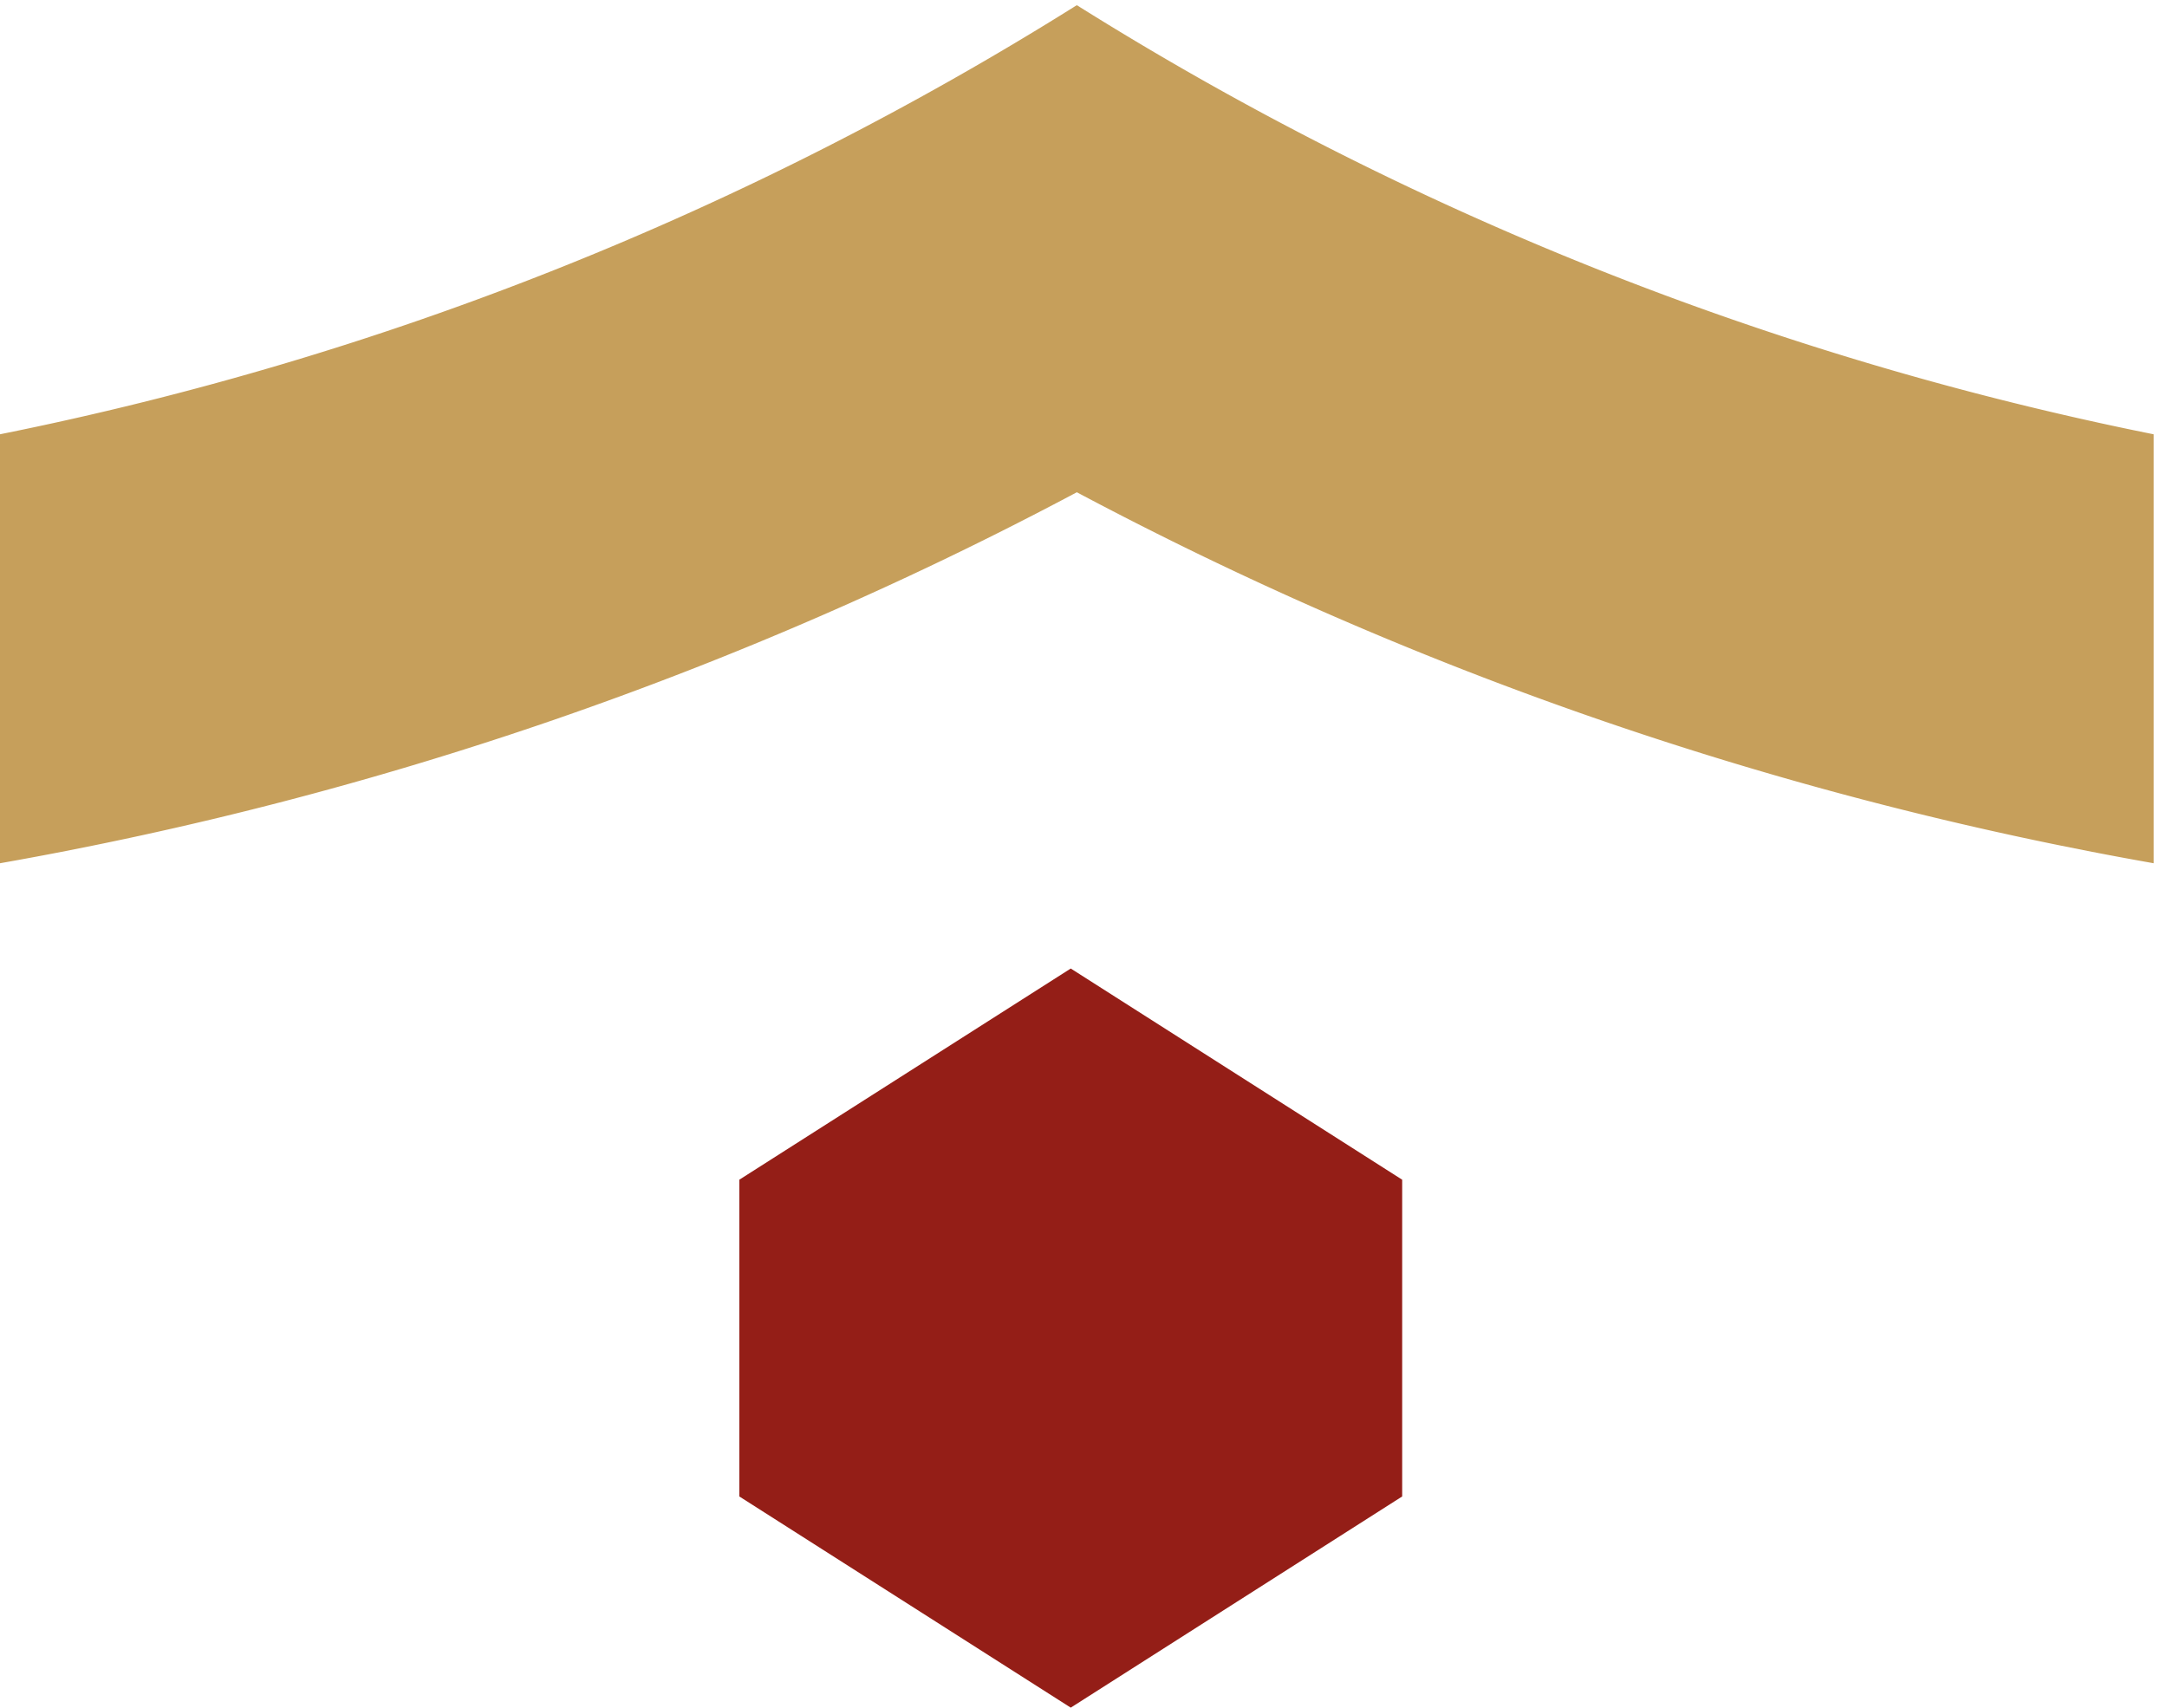 <svg xmlns="http://www.w3.org/2000/svg" width="85" height="67" viewBox="0 0 85 67">
    <g fill="none" fill-rule="evenodd">
        <path fill="#C69F5B" d="M0 33.87a142.747 142.747 0 0 0 42.239-14.556A142.747 142.747 0 0 0 84.478 33.87V17.04A126.275 126.275 0 0 1 42.238.203 126.263 126.263 0 0 1 0 17.039v16.83z"/>
        <path fill="#941E17" d="M42 38l13 8.286v12.428L42 67l-13-8.286V46.286z"/>
    </g>
</svg>
